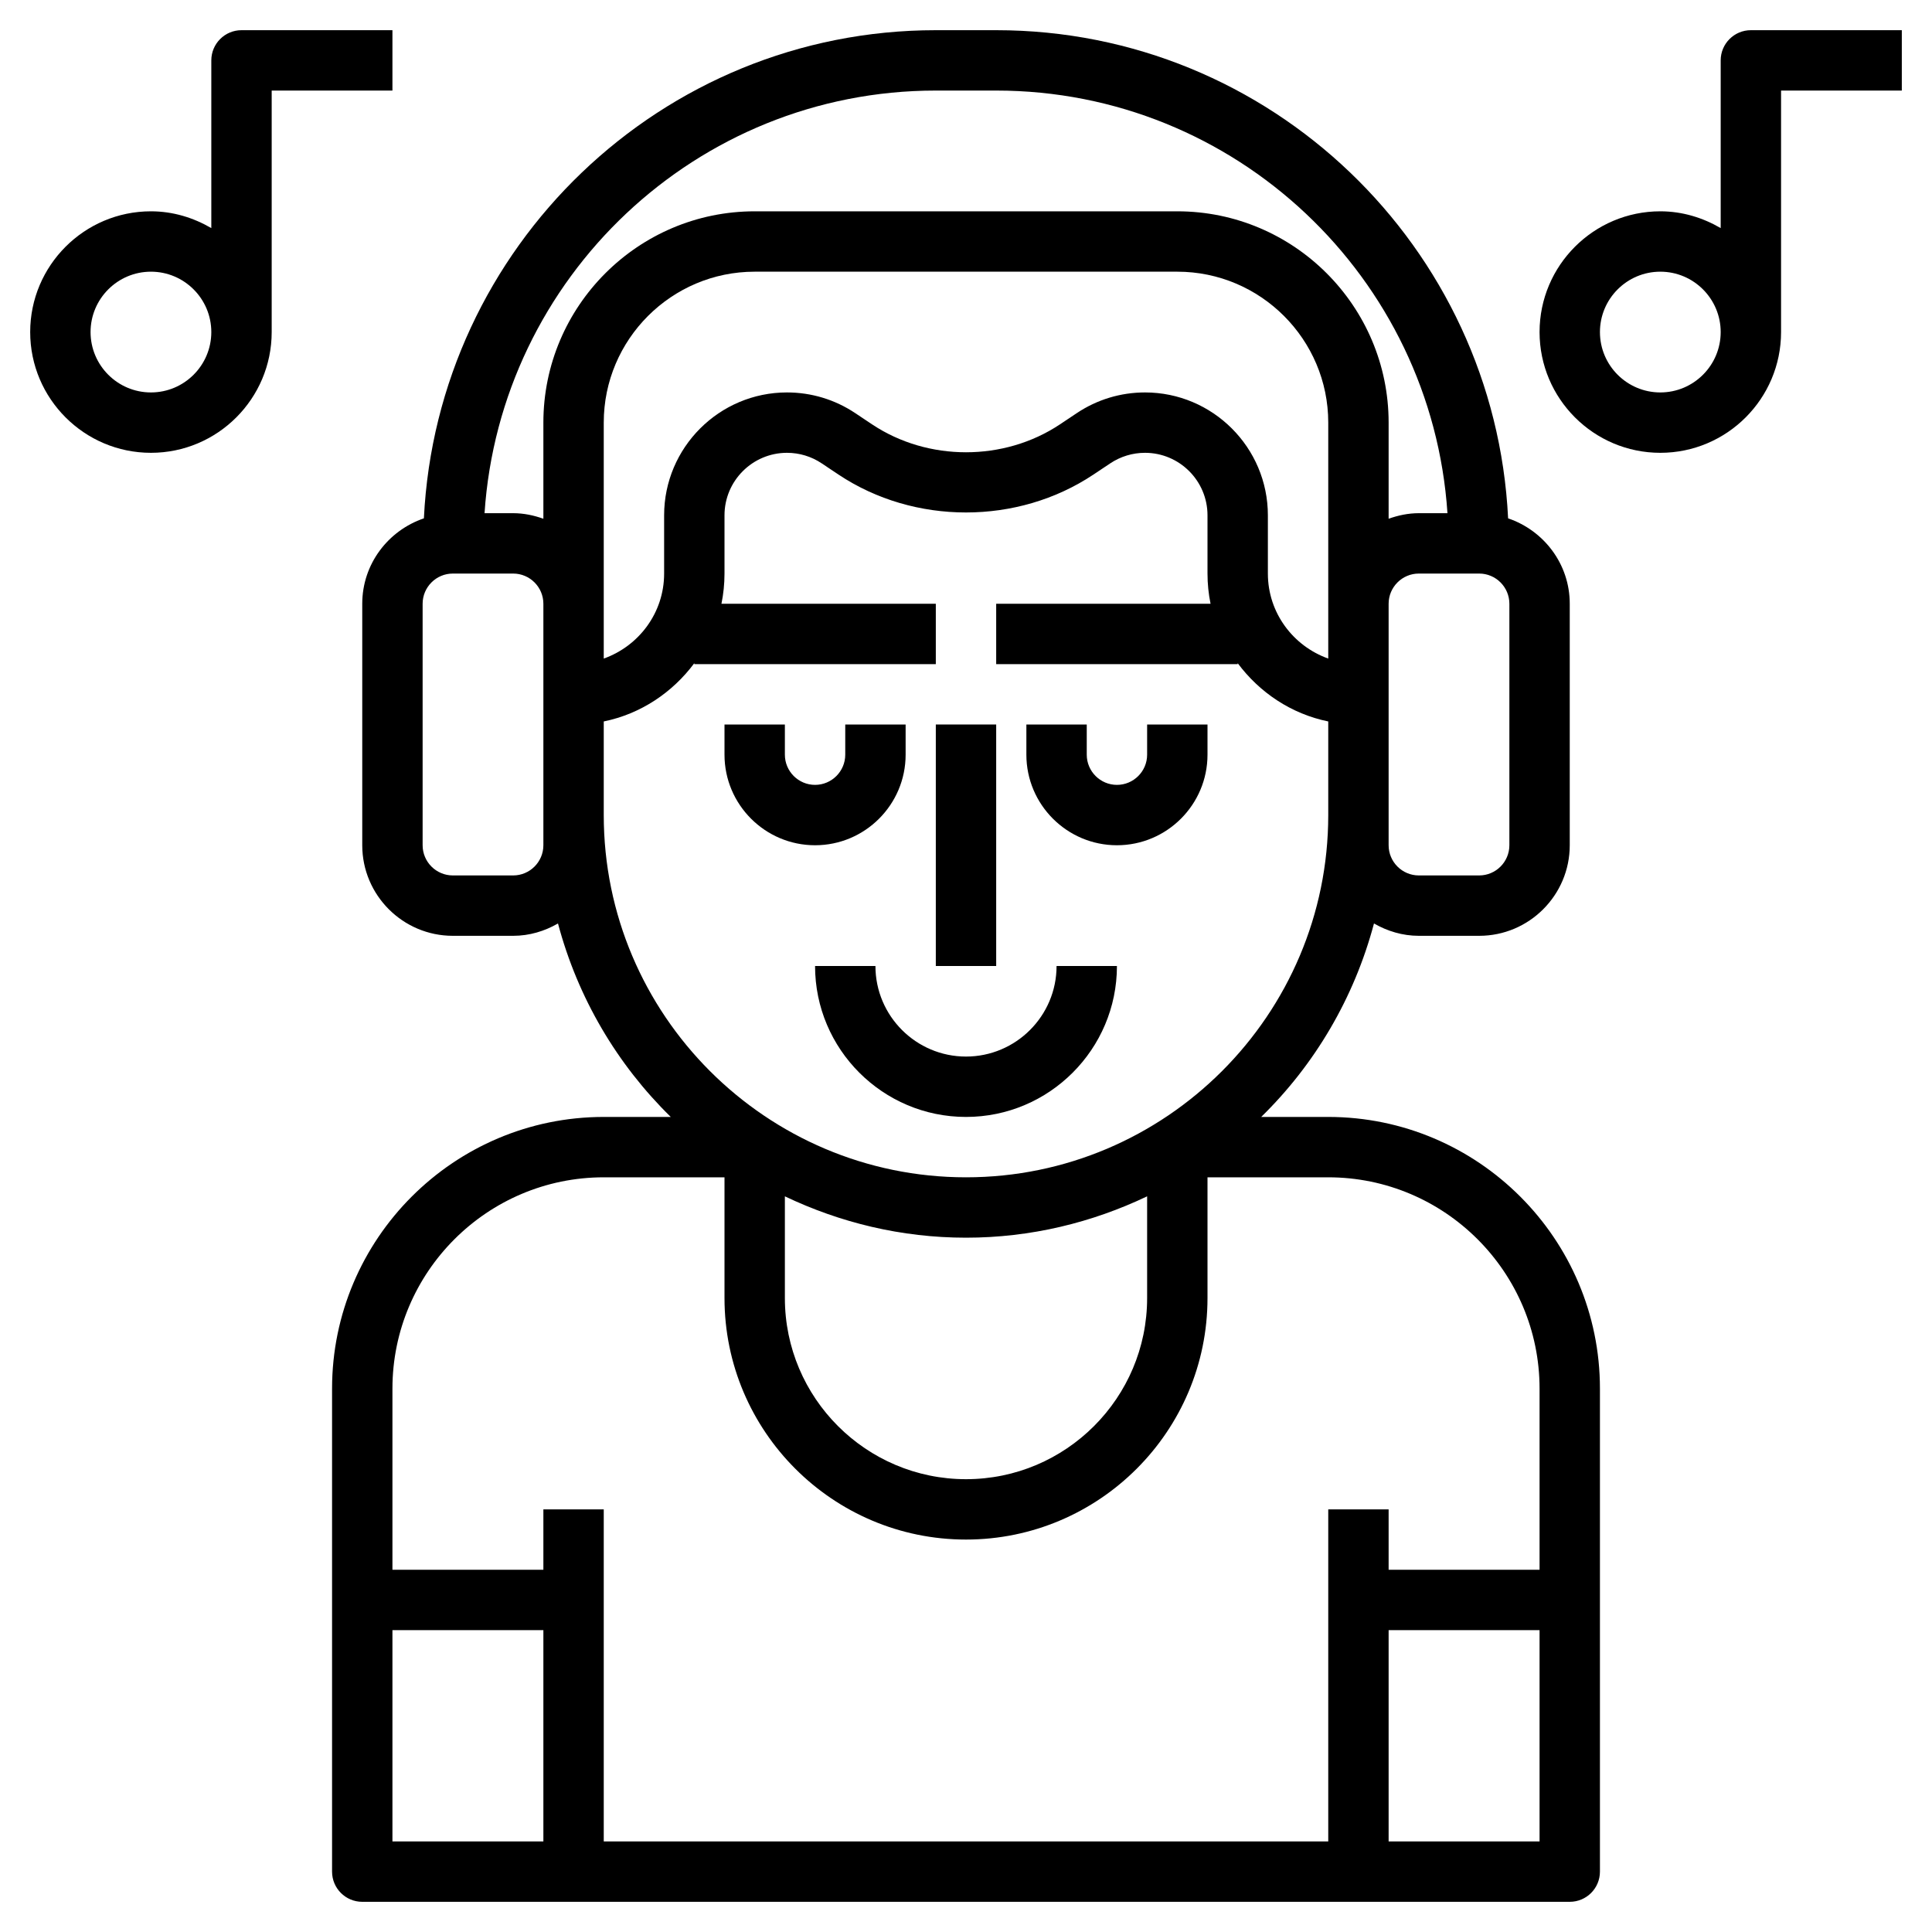 <svg id="Layer_3" enable-background="new 0 0 64 64" height="512" viewBox="0 0 64 64" width="512" xmlns="http://www.w3.org/2000/svg"><g><path d="m31 24h2v8h-2z"/><path d="m37 28c1.654 0 3-1.346 3-3v-1h-2v1c0 .551-.449 1-1 1s-1-.449-1-1v-1h-2v1c0 1.654 1.346 3 3 3z"/><path d="m27 28c1.654 0 3-1.346 3-3v-1h-2v1c0 .551-.449 1-1 1s-1-.449-1-1v-1h-2v1c0 1.654 1.346 3 3 3z"/><path d="m29 32h-2c0 2.757 2.243 5 5 5s5-2.243 5-5h-2c0 1.654-1.346 3-3 3s-3-1.346-3-3z"/><path d="m44 37h-2.221c1.775-1.736 3.08-3.94 3.736-6.409.44.253.943.409 1.485.409h2c1.654 0 3-1.346 3-3v-8c0-1.317-.859-2.427-2.042-2.829-.437-8.988-7.864-16.171-16.958-16.171h-2c-9.094 0-16.521 7.183-16.958 16.171-1.183.402-2.042 1.512-2.042 2.829v8c0 1.654 1.346 3 3 3h2c.542 0 1.045-.156 1.484-.409.657 2.469 1.962 4.673 3.736 6.409h-2.22c-4.962 0-9 4.037-9 9v16c0 .553.448 1 1 1h40c.552 0 1-.447 1-1v-16c0-4.963-4.038-9-9-9zm-18 2.63c1.822.869 3.851 1.37 6 1.37s4.178-.501 6-1.37v3.37c0 3.309-2.691 6-6 6s-6-2.691-6-6zm11.93-26.63c-.807 0-1.587.236-2.258.684l-.562.375c-1.848 1.231-4.371 1.231-6.219 0l-.562-.375c-.671-.448-1.452-.684-2.259-.684-2.244 0-4.07 1.826-4.07 4.07v1.93c0 1.302-.839 2.402-2 2.816v-1.816-6c0-2.757 2.243-5 5-5h14c2.757 0 5 2.243 5 5v6 1.816c-1.161-.414-2-1.514-2-2.816v-1.93c0-2.244-1.826-4.07-4.07-4.07zm12.07 15c0 .551-.449 1-1 1h-2c-.551 0-1-.449-1-1v-1-7c0-.551.449-1 1-1h2c.551 0 1 .449 1 1zm-19-25h2c7.933 0 14.431 6.195 14.949 14h-.949c-.352 0-.686.072-1 .184v-3.184c0-3.86-3.14-7-7-7h-14c-3.86 0-7 3.14-7 7v3.184c-.314-.112-.648-.184-1-.184h-.949c.518-7.805 7.016-14 14.949-14zm-13 25c0 .551-.449 1-1 1h-2c-.551 0-1-.449-1-1v-8c0-.551.449-1 1-1h2c.551 0 1 .449 1 1v7zm2-1v-3.101c1.226-.25 2.278-.96 3-1.93v.031h8v-2h-7.101c.066-.323.101-.658.101-1v-1.93c0-1.142.929-2.07 2.07-2.07.41 0 .807.12 1.148.348l.562.375c2.508 1.671 5.93 1.671 8.438 0l.562-.375c.343-.228.74-.348 1.15-.348 1.142 0 2.07.929 2.07 2.07v1.93c0 .342.035.677.101 1h-7.101v2h8v-.031c.722.97 1.774 1.68 3 1.93v3.101c0 6.617-5.383 12-12 12s-12-5.383-12-12zm-7 27h5v7h-5zm33 7v-7h5v7zm5-9h-5v-2h-2v11h-24v-11h-2v2h-5v-6c0-3.859 3.14-7 7-7h4v4c0 4.411 3.589 8 8 8s8-3.589 8-8v-4h4c3.86 0 7 3.141 7 7z"/><path d="m58 1c-.552 0-1 .448-1 1v5.556c-.591-.344-1.268-.556-2-.556-2.206 0-4 1.794-4 4s1.794 4 4 4 4-1.794 4-4v-8h4v-2zm-3 12c-1.103 0-2-.897-2-2s.897-2 2-2 2 .897 2 2-.897 2-2 2z"/><path d="m13 1h-5c-.552 0-1 .448-1 1v5.556c-.591-.344-1.268-.556-2-.556-2.206 0-4 1.794-4 4s1.794 4 4 4 4-1.794 4-4v-8h4zm-8 12c-1.103 0-2-.897-2-2s.897-2 2-2 2 .897 2 2-.897 2-2 2z"/></g></svg>